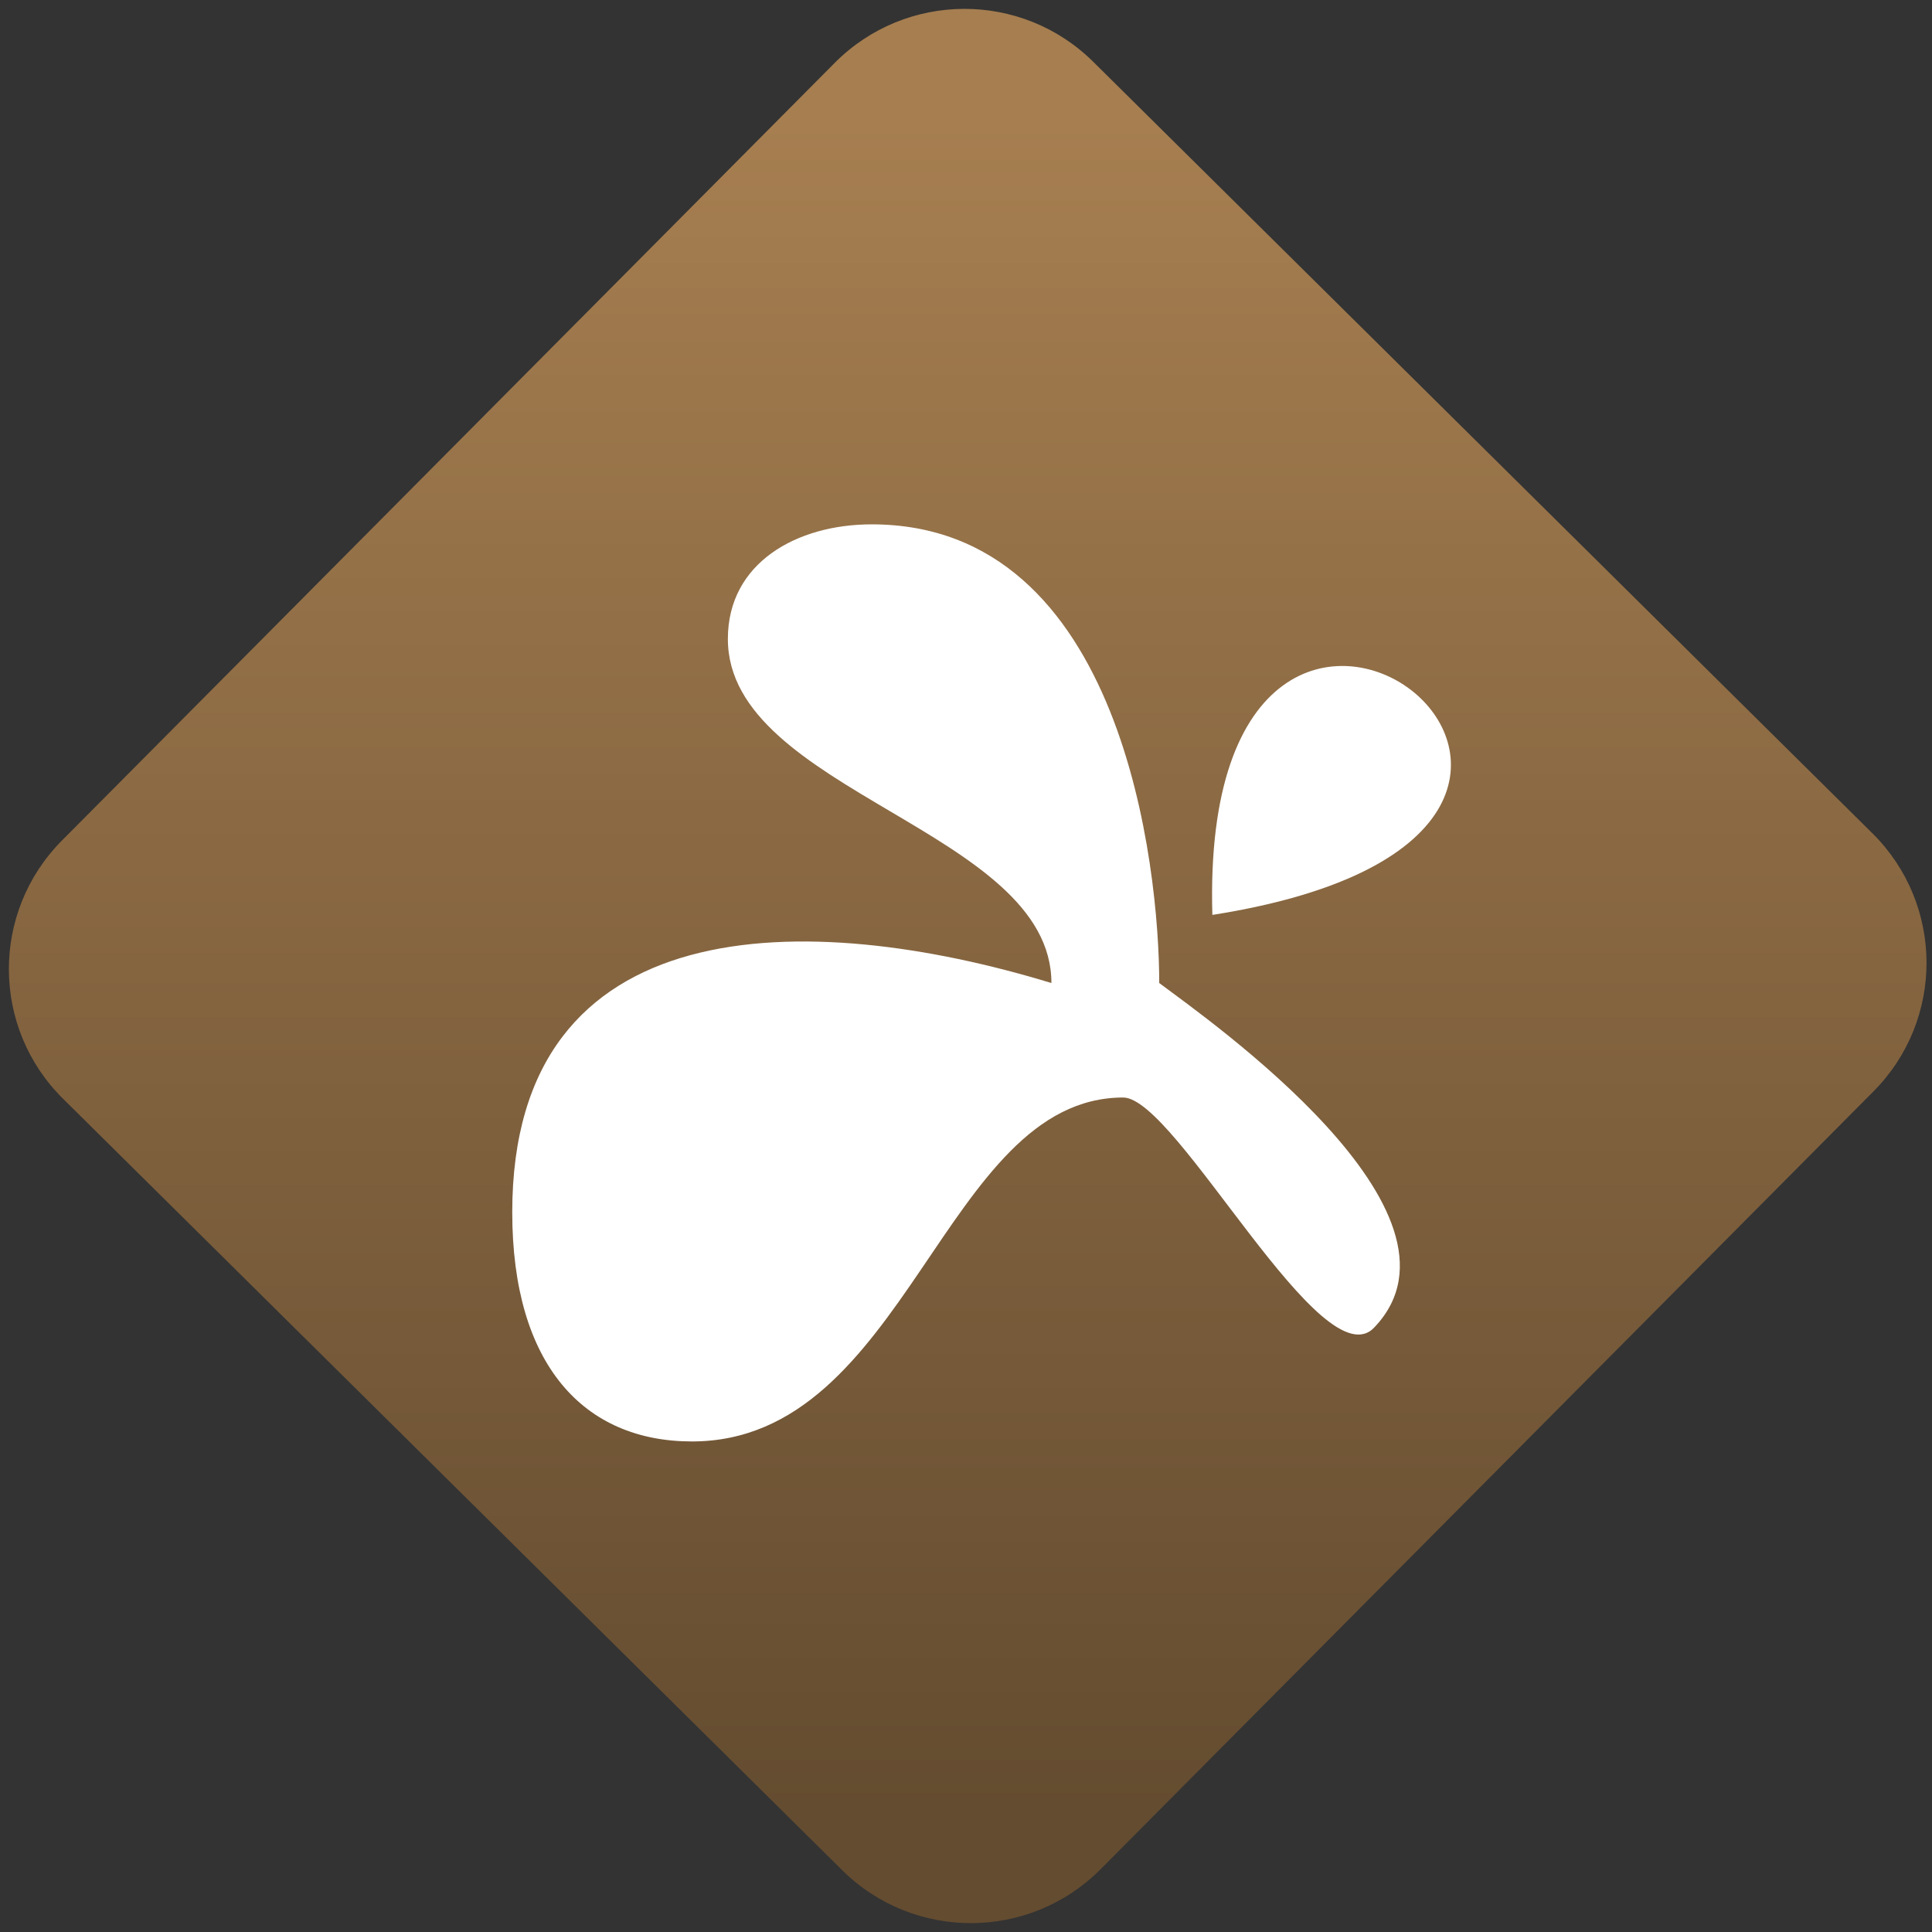 <svg width="64" height="64" viewBox="0 0 64 64" version="1.1"><rect x="0" y="0" width="64" height="64" fill="#333333" stroke="none"/><defs><linearGradient id="linear-pattern-0" gradientUnits="userSpaceOnUse" x1="0" y1="0" x2="0" y2="1" gradientTransform="matrix(60, 0, 0, 56, 0, 4)"><stop offset="0" stop-color="#a67e50" stop-opacity="1"/><stop offset="1" stop-color="#644c30" stop-opacity="1"/></linearGradient></defs><path fill="url(#linear-pattern-0)" fill-opacity="1" d="M 36.219 2.051 L 62.027 27.605 C 64.402 29.957 64.418 33.785 62.059 36.156 L 36.461 61.918 C 34.105 64.289 30.27 64.305 27.895 61.949 L 2.086 36.395 C -0.289 34.043 -0.305 30.215 2.051 27.844 L 27.652 2.082 C 30.008 -0.289 33.844 -0.305 36.219 2.051 Z M 36.219 2.051 " /><g transform="matrix(1.008,0,0,1.003,16.221,16.077)"><path fill-rule="nonzero" fill="rgb(100%, 100%, 100%)" fill-opacity="1" d="M 20.82 20.219 C 14.914 20.219 13.734 31.578 6.648 31.578 C 3.102 31.578 0.742 29.055 0.742 24.008 C 0.742 13.91 10.453 13.984 18.461 16.438 C 18.461 11.387 7.828 10.125 7.828 5.074 C 7.828 2.555 10.094 1.289 12.555 1.289 C 20.82 1.289 22.004 12.648 22.004 16.438 C 23.676 17.695 32.633 24.008 29.09 27.793 C 27.391 29.707 22.57 20.219 20.82 20.219 Z M 20.82 20.219 "/><path fill-rule="nonzero" fill="rgb(100%, 100%, 100%)" fill-opacity="1" d="M 23.75 14.188 C 23.258 -2.805 41.633 11.359 23.75 14.188 "/></g></svg>
